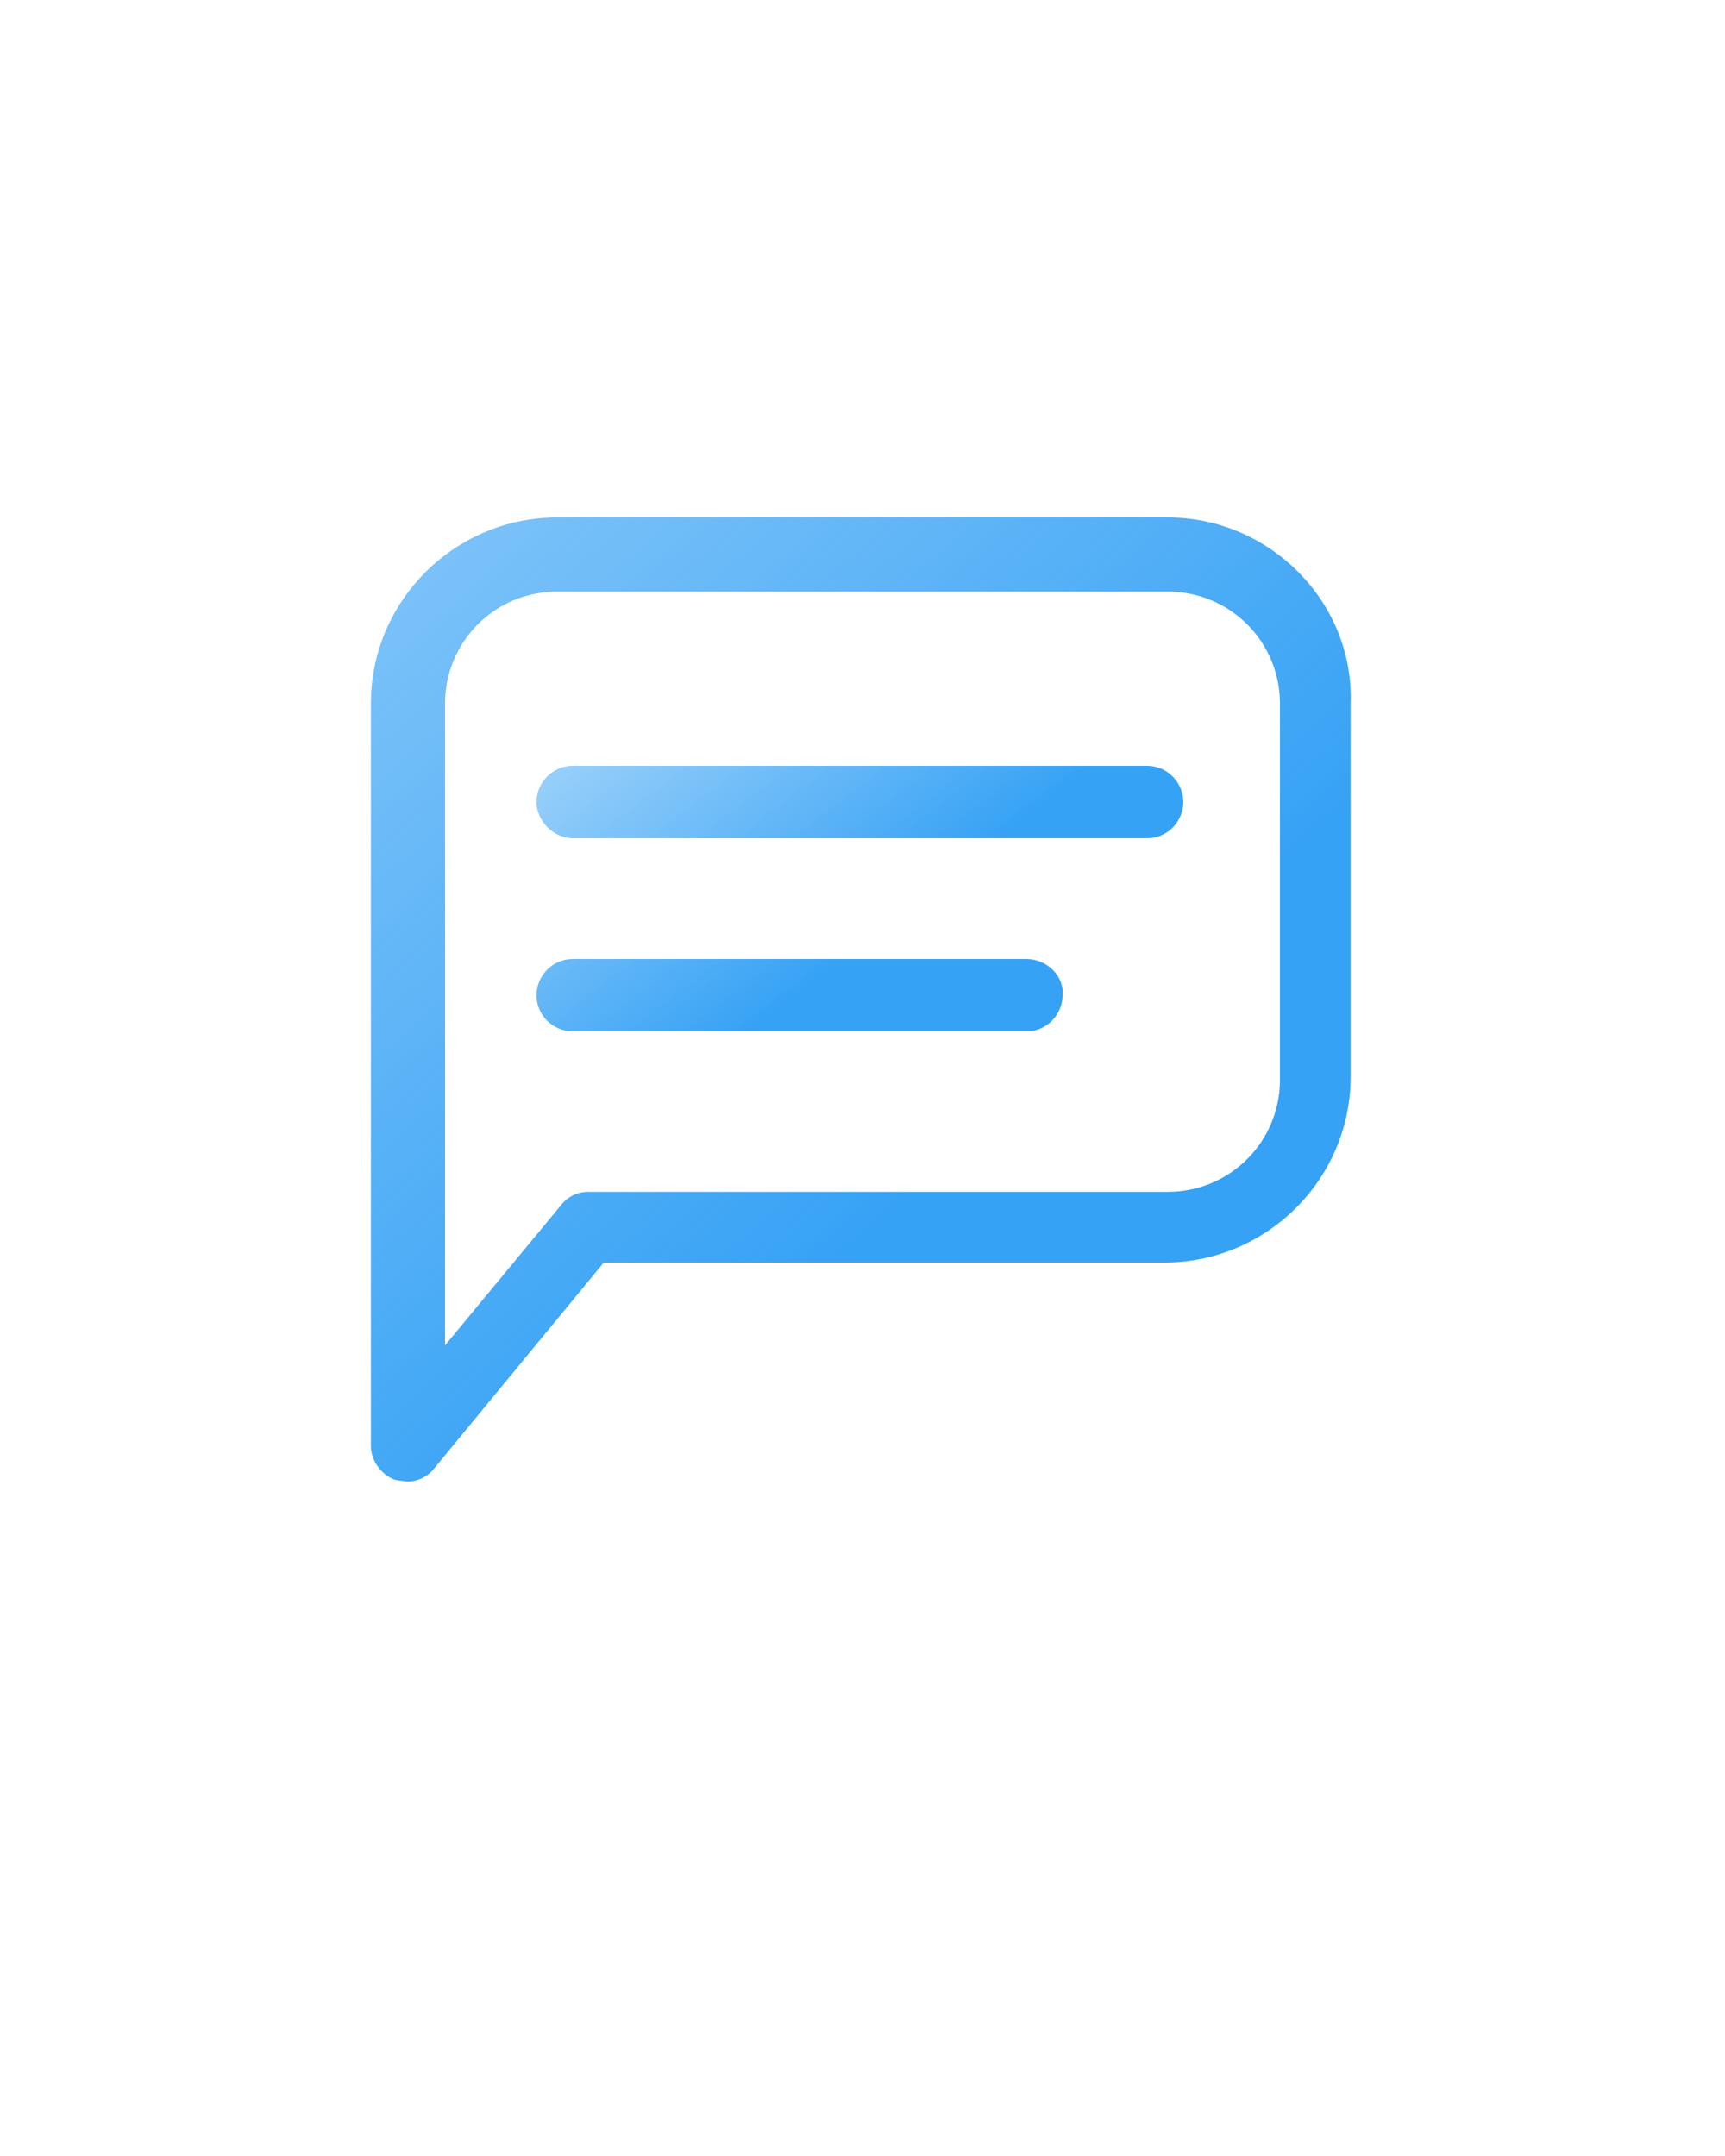 <?xml version="1.0" encoding="UTF-8" standalone="no"?>
<svg
   xmlns:dc="http://purl.org/dc/elements/1.1/"
   xmlns:cc="http://creativecommons.org/ns#"
   xmlns:rdf="http://www.w3.org/1999/02/22-rdf-syntax-ns#"
   xmlns:svg="http://www.w3.org/2000/svg"
   xmlns="http://www.w3.org/2000/svg"
   xmlns:xlink="http://www.w3.org/1999/xlink"
   xmlns:sodipodi="http://sodipodi.sourceforge.net/DTD/sodipodi-0.dtd"
   xmlns:inkscape="http://www.inkscape.org/namespaces/inkscape"
   viewBox="0 0 100 125"
   version="1.1"
   id="svg18"
   sodipodi:docname="comment.svg"
   inkscape:version="1.0.2 (e86c8708, 2021-01-15)">
  <sodipodi:namedview
     pagecolor="#ffffff"
     bordercolor="#666666"
     borderopacity="1"
     objecttolerance="10"
     gridtolerance="10"
     guidetolerance="10"
     inkscape:pageopacity="0"
     inkscape:pageshadow="2"
     inkscape:window-width="1440"
     inkscape:window-height="900"
     id="namedview20"
     showgrid="false"
     inkscape:zoom="3.9671079"
     inkscape:cx="52.506328"
     inkscape:cy="26.077619"
     inkscape:window-x="0"
     inkscape:window-y="0"
     inkscape:window-maximized="0"
     inkscape:current-layer="svg18" />
  <defs
     id="defs10">
    <linearGradient
       inkscape:collect="always"
       id="linearGradient857">
      <stop
         style="stop-color:#36a2f5;stop-opacity:1;"
         offset="0"
         id="stop853" />
      <stop
         style="stop-color:#36a2f5;stop-opacity:0;"
         offset="1"
         id="stop855" />
    </linearGradient>
    <linearGradient
       inkscape:collect="always"
       id="linearGradient849">
      <stop
         style="stop-color:#36a2f5;stop-opacity:1;"
         offset="0"
         id="stop845" />
      <stop
         style="stop-color:#36a2f5;stop-opacity:0;"
         offset="1"
         id="stop847" />
    </linearGradient>
    <linearGradient
       inkscape:collect="always"
       xlink:href="#linearGradient849"
       id="linearGradient851"
       x1="56.464"
       y1="66.547"
       x2="-34.786"
       y2="-35.038"
       gradientUnits="userSpaceOnUse" />
    <linearGradient
       inkscape:collect="always"
       xlink:href="#linearGradient857"
       id="linearGradient859"
       x1="41.592"
       y1="61.254"
       x2="17.645"
       y2="30.249"
       gradientUnits="userSpaceOnUse" />
  </defs>
  <path
     d="M67.7 30H32.3c-5.9 0-10.8 4.8-10.8 10.8v43c0 .9.6 1.7 1.4 2l.7.1a2 2 0 001.6-.8L35 73.2h32.5c5.9 0 10.8-4.8 10.8-10.8V40.8c.2-5.9-4.7-10.8-10.6-10.8zm6.5 32.6c0 3.6-2.9 6.5-6.5 6.5H34.1a2 2 0 00-1.6.8L25.8 78V40.8c0-3.6 2.9-6.5 6.5-6.5h35.4c3.6 0 6.5 2.9 6.5 6.5z"
     id="path14"
     style="fill:url(#linearGradient851);fill-opacity:1" />
  <path
     d="M66.5 44.4H33.2c-1.2 0-2.1 1-2.1 2.1s1 2.1 2.1 2.1h33.3c1.2 0 2.1-1 2.1-2.1s-.9-2.1-2.1-2.1zM59.5 55.6H33.2c-1.2 0-2.1 1-2.1 2.1 0 1.2 1 2.1 2.1 2.1h26.3c1.2 0 2.1-1 2.1-2.1.1-1.1-.9-2.1-2.1-2.1z"
     id="path16"
     style="fill:url(#linearGradient859);fill-opacity:1" />
</svg>
